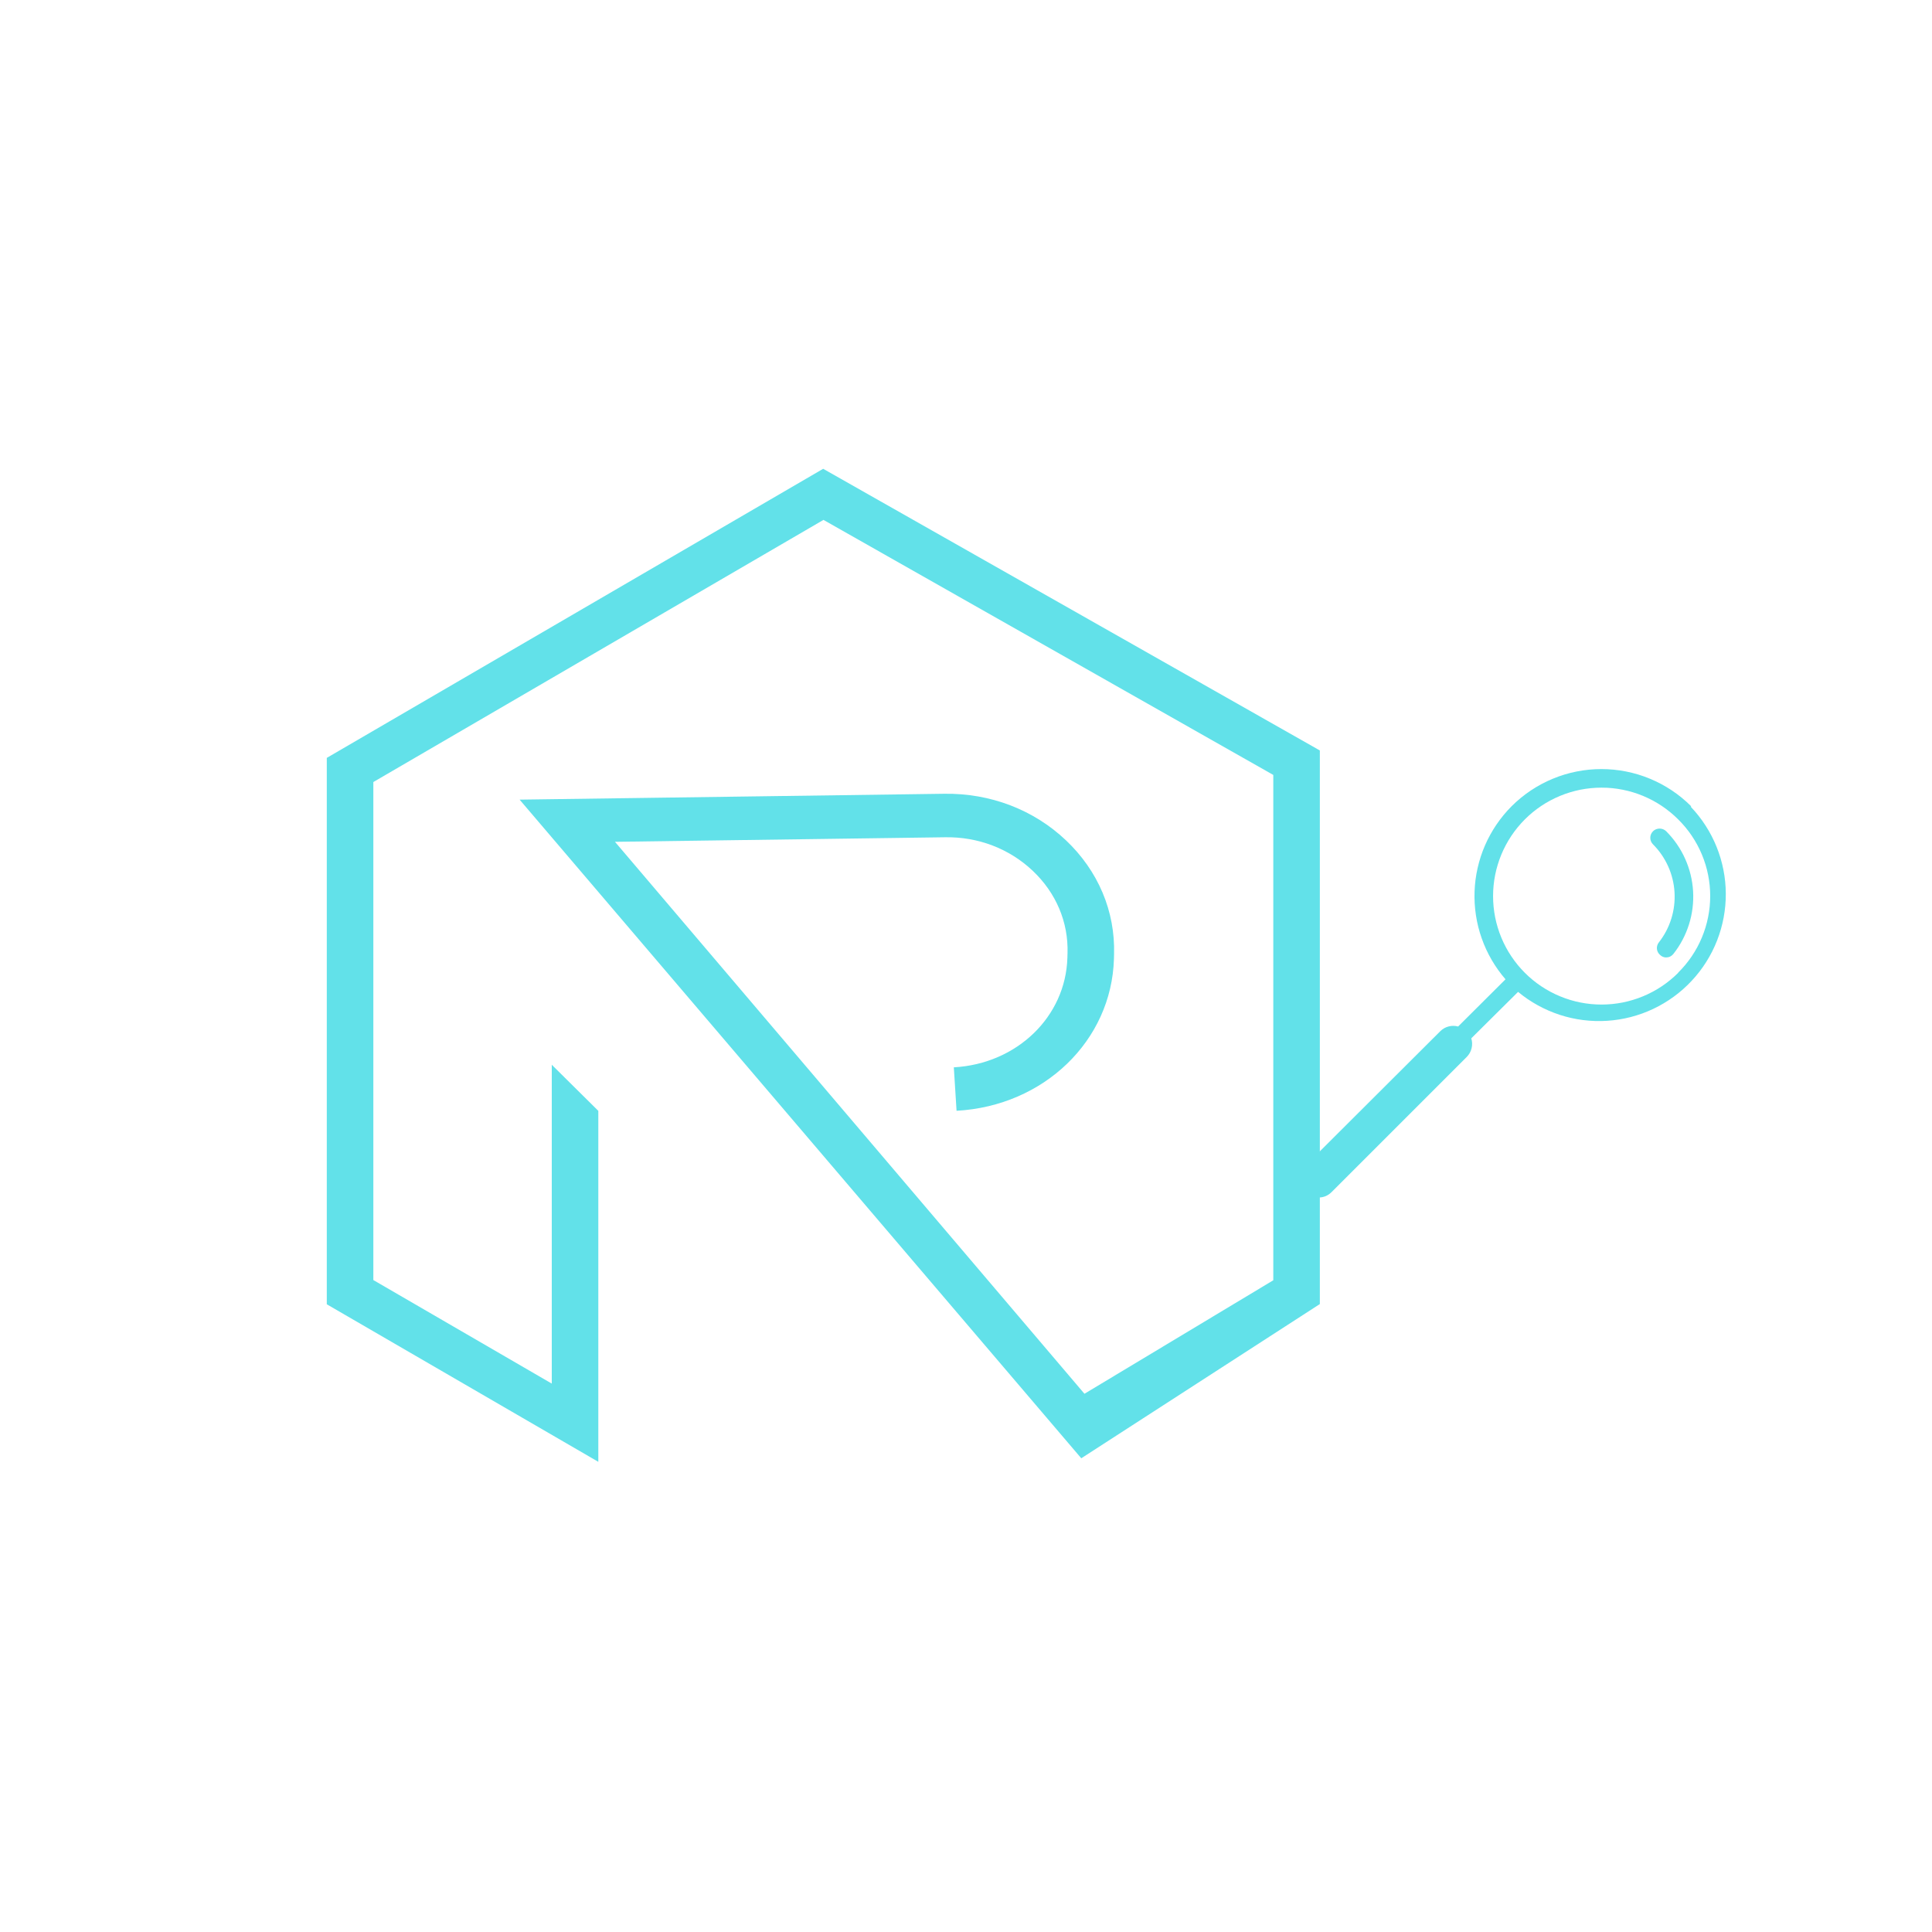 <svg xmlns="http://www.w3.org/2000/svg" xmlns:xlink="http://www.w3.org/1999/xlink" width="500" zoomAndPan="magnify" viewBox="0 0 375 375" height="500" preserveAspectRatio="xMidYMid meet" version="1.0"><defs><clipPath id="id1"><path d="M 63.43 90.992 L 256.18 90.992 L 256.18 283.742 L 63.43 283.742 Z M 63.43 90.992 " clip-rule="nonzero"/></clipPath><clipPath id="id2"><path d="M 252.09 149 L 335 149 L 335 232.473 L 252.09 232.473 Z M 252.09 149 " clip-rule="nonzero"/></clipPath></defs><rect x="-37.5" width="450" fill="rgb(100%, 100%, 100%)" y="-37.5" height="450" fill-opacity="1"/><rect x="-37.5" width="450" fill="rgb(100%, 100%, 100%)" y="-37.5" height="450" fill-opacity="1"/><rect x="-37.5" width="450" fill="rgb(100%, 100%, 100%)" y="-37.5" height="450" fill-opacity="1"/><rect x="-37.5" width="450" fill="rgb(100%, 100%, 100%)" y="-37.5" height="450" fill-opacity="1"/><g clip-path="url(#id1)"><path fill="rgb(38.429%, 88.239%, 91.37%)" d="M 116.137 283.742 L 63.43 253.16 L 63.43 147.105 L 159.777 90.992 L 256.18 145.664 L 256.18 253.117 L 209.875 283.051 L 100.855 155.207 L 183.312 154.07 C 192.219 153.949 200.609 157.148 206.883 163.086 C 213.16 169.023 216.48 176.891 216.238 185.23 L 216.215 186.125 C 215.754 201.996 202.625 214.668 185.668 215.602 L 185.137 207.168 C 197.371 206.496 206.852 197.348 207.18 185.895 L 207.207 185 C 207.383 178.98 204.98 173.301 200.453 169.02 C 195.926 164.734 189.871 162.406 183.445 162.512 L 119.367 163.395 L 210.492 270.531 L 247.145 248.5 L 247.145 150.414 L 159.836 100.91 L 72.465 151.793 L 72.465 248.457 L 107.098 268.555 L 107.098 206.668 L 116.133 215.617 L 116.133 283.742 Z M 116.137 283.742 " fill-opacity="1" fill-rule="nonzero"/></g><g clip-path="url(#id2)"><path fill="rgb(38.429%, 88.239%, 91.37%)" d="M 328.25 156.492 C 327.68 155.922 327.082 155.379 326.457 154.867 C 325.836 154.355 325.188 153.875 324.516 153.426 C 323.844 152.98 323.152 152.566 322.441 152.184 C 321.73 151.805 321 151.461 320.258 151.152 C 319.512 150.844 318.75 150.57 317.98 150.336 C 317.207 150.102 316.426 149.906 315.633 149.75 C 314.844 149.594 314.047 149.473 313.242 149.395 C 312.438 149.316 311.633 149.277 310.828 149.277 C 310.02 149.277 309.215 149.316 308.41 149.395 C 307.609 149.473 306.812 149.594 306.02 149.75 C 305.23 149.906 304.445 150.102 303.676 150.336 C 302.902 150.57 302.145 150.844 301.398 151.152 C 300.652 151.461 299.922 151.805 299.211 152.184 C 298.5 152.566 297.809 152.98 297.137 153.426 C 296.469 153.875 295.82 154.355 295.195 154.867 C 294.57 155.379 293.973 155.922 293.402 156.492 C 292.859 157.035 292.34 157.605 291.852 158.199 C 291.359 158.797 290.898 159.41 290.465 160.047 C 290.031 160.688 289.629 161.344 289.258 162.016 C 288.883 162.691 288.543 163.383 288.238 164.09 C 287.93 164.797 287.656 165.516 287.418 166.25 C 287.18 166.984 286.973 167.727 286.805 168.477 C 286.633 169.227 286.5 169.988 286.398 170.75 C 286.301 171.516 286.238 172.281 286.211 173.055 C 286.184 173.824 286.191 174.594 286.238 175.363 C 286.281 176.133 286.363 176.898 286.48 177.66 C 286.594 178.422 286.746 179.176 286.934 179.926 C 287.121 180.672 287.344 181.41 287.602 182.137 C 287.855 182.863 288.148 183.578 288.469 184.277 C 288.793 184.977 289.148 185.66 289.535 186.324 C 289.926 186.992 290.34 187.637 290.789 188.266 C 291.238 188.895 291.715 189.496 292.219 190.082 L 283.023 199.242 C 282.418 199.078 281.809 199.074 281.203 199.227 C 280.594 199.379 280.062 199.672 279.609 200.105 L 253.348 226.293 C 253.008 226.629 252.746 227.02 252.562 227.461 C 252.379 227.902 252.285 228.363 252.285 228.844 C 252.285 229.32 252.379 229.781 252.562 230.227 C 252.746 230.668 253.008 231.055 253.348 231.395 C 254.055 232.094 254.906 232.441 255.898 232.434 C 256.895 232.441 257.742 232.094 258.449 231.395 L 284.711 205.133 C 285.176 204.66 285.484 204.102 285.637 203.457 C 285.793 202.812 285.77 202.172 285.574 201.539 L 294.66 192.523 C 295.258 193.02 295.879 193.484 296.52 193.922 C 297.16 194.359 297.82 194.762 298.5 195.137 C 299.18 195.512 299.875 195.852 300.59 196.16 C 301.301 196.469 302.023 196.742 302.762 196.984 C 303.5 197.223 304.25 197.43 305.008 197.598 C 305.762 197.766 306.527 197.898 307.297 197.996 C 308.066 198.094 308.84 198.152 309.613 198.176 C 310.391 198.199 311.164 198.188 311.938 198.137 C 312.715 198.09 313.484 198.004 314.25 197.879 C 315.016 197.758 315.773 197.602 316.527 197.406 C 317.277 197.211 318.02 196.98 318.746 196.719 C 319.477 196.453 320.191 196.156 320.895 195.824 C 321.594 195.492 322.277 195.129 322.945 194.73 C 323.613 194.336 324.258 193.906 324.887 193.449 C 325.512 192.992 326.117 192.504 326.695 191.992 C 327.277 191.477 327.832 190.934 328.359 190.367 C 328.891 189.801 329.391 189.211 329.867 188.594 C 330.34 187.98 330.781 187.344 331.195 186.688 C 331.609 186.031 331.988 185.355 332.34 184.664 C 332.688 183.969 333.004 183.262 333.289 182.539 C 333.57 181.816 333.816 181.082 334.031 180.336 C 334.242 179.59 334.422 178.836 334.562 178.074 C 334.703 177.312 334.809 176.543 334.879 175.77 C 334.949 174.996 334.98 174.223 334.977 173.445 C 334.973 172.672 334.93 171.898 334.855 171.125 C 334.777 170.352 334.664 169.586 334.512 168.824 C 334.363 168.062 334.176 167.312 333.957 166.566 C 333.734 165.824 333.48 165.094 333.188 164.371 C 332.898 163.652 332.574 162.949 332.219 162.262 C 331.863 161.57 331.473 160.902 331.051 160.25 C 330.633 159.598 330.184 158.965 329.703 158.355 C 329.223 157.746 328.715 157.16 328.18 156.598 Z M 325.734 188.824 C 325.25 189.312 324.738 189.773 324.203 190.211 C 323.672 190.648 323.117 191.059 322.547 191.441 C 321.973 191.824 321.383 192.176 320.773 192.5 C 320.164 192.828 319.543 193.121 318.906 193.383 C 318.27 193.648 317.621 193.879 316.961 194.078 C 316.301 194.281 315.633 194.445 314.957 194.582 C 314.281 194.715 313.598 194.816 312.914 194.883 C 312.227 194.949 311.539 194.984 310.852 194.984 C 310.16 194.984 309.473 194.949 308.789 194.883 C 308.102 194.816 307.422 194.715 306.742 194.578 C 306.066 194.445 305.398 194.277 304.742 194.078 C 304.082 193.875 303.434 193.645 302.797 193.379 C 302.16 193.117 301.535 192.82 300.93 192.496 C 300.32 192.172 299.73 191.816 299.156 191.434 C 298.582 191.051 298.031 190.641 297.496 190.203 C 296.965 189.766 296.453 189.305 295.969 188.816 C 295.48 188.328 295.02 187.82 294.582 187.285 C 294.145 186.754 293.734 186.199 293.352 185.625 C 292.969 185.055 292.613 184.465 292.289 183.855 C 291.965 183.246 291.668 182.625 291.406 181.988 C 291.141 181.352 290.91 180.703 290.711 180.043 C 290.508 179.383 290.344 178.715 290.207 178.039 C 290.074 177.363 289.973 176.684 289.906 175.996 C 289.836 175.309 289.805 174.621 289.805 173.934 C 289.805 173.242 289.836 172.555 289.906 171.871 C 289.973 171.184 290.074 170.504 290.207 169.828 C 290.344 169.148 290.508 168.48 290.711 167.824 C 290.91 167.164 291.141 166.516 291.406 165.879 C 291.668 165.242 291.965 164.617 292.289 164.012 C 292.613 163.402 292.969 162.812 293.352 162.238 C 293.734 161.664 294.145 161.113 294.582 160.578 C 295.02 160.047 295.48 159.535 295.969 159.047 C 296.453 158.562 296.965 158.098 297.496 157.66 C 298.031 157.223 298.582 156.812 299.156 156.43 C 299.73 156.047 300.32 155.691 300.93 155.367 C 301.535 155.043 302.16 154.75 302.797 154.484 C 303.434 154.223 304.082 153.988 304.742 153.789 C 305.398 153.59 306.066 153.422 306.742 153.285 C 307.422 153.152 308.102 153.051 308.789 152.984 C 309.473 152.914 310.16 152.883 310.852 152.883 C 311.539 152.879 312.227 152.914 312.914 152.98 C 313.598 153.051 314.281 153.148 314.957 153.285 C 315.633 153.418 316.301 153.586 316.961 153.785 C 317.621 153.984 318.27 154.219 318.906 154.48 C 319.543 154.746 320.164 155.039 320.773 155.363 C 321.383 155.688 321.973 156.043 322.547 156.426 C 323.117 156.809 323.672 157.219 324.203 157.656 C 324.738 158.094 325.25 158.555 325.734 159.043 C 326.227 159.527 326.691 160.035 327.133 160.566 C 327.574 161.098 327.988 161.648 328.371 162.219 C 328.758 162.793 329.113 163.383 329.441 163.988 C 329.77 164.598 330.066 165.219 330.332 165.855 C 330.598 166.492 330.832 167.141 331.035 167.801 C 331.238 168.461 331.406 169.129 331.539 169.805 C 331.676 170.48 331.777 171.164 331.848 171.852 C 331.914 172.535 331.949 173.227 331.949 173.914 C 331.949 174.605 331.914 175.293 331.848 175.98 C 331.777 176.668 331.676 177.348 331.539 178.023 C 331.406 178.699 331.238 179.371 331.035 180.027 C 330.832 180.688 330.598 181.336 330.332 181.973 C 330.066 182.609 329.77 183.234 329.441 183.84 C 329.113 184.445 328.758 185.035 328.371 185.609 C 327.988 186.18 327.574 186.73 327.133 187.262 C 326.691 187.793 326.227 188.301 325.734 188.789 Z M 325.734 188.824 " fill-opacity="1" fill-rule="nonzero"/></g><path fill="rgb(38.429%, 88.239%, 91.37%)" d="M 323.402 161.34 C 323.23 161.176 323.035 161.047 322.812 160.957 C 322.594 160.871 322.363 160.824 322.125 160.824 C 321.887 160.824 321.656 160.871 321.438 160.957 C 321.215 161.047 321.02 161.176 320.852 161.34 C 320.68 161.512 320.551 161.703 320.457 161.926 C 320.363 162.148 320.32 162.379 320.32 162.617 C 320.32 162.855 320.363 163.086 320.457 163.309 C 320.551 163.527 320.68 163.723 320.852 163.891 C 321.465 164.508 322.02 165.172 322.512 165.887 C 323.004 166.605 323.43 167.359 323.785 168.152 C 324.145 168.945 324.426 169.762 324.633 170.609 C 324.84 171.453 324.973 172.309 325.023 173.176 C 325.074 174.043 325.051 174.91 324.945 175.773 C 324.84 176.637 324.66 177.484 324.402 178.312 C 324.145 179.145 323.812 179.941 323.41 180.715 C 323.004 181.484 322.535 182.211 322 182.895 C 321.848 183.078 321.738 183.285 321.672 183.516 C 321.602 183.742 321.582 183.977 321.609 184.215 C 321.637 184.449 321.711 184.672 321.828 184.883 C 321.945 185.09 322.098 185.266 322.285 185.41 C 322.605 185.695 322.977 185.84 323.402 185.84 C 323.973 185.832 324.441 185.605 324.801 185.16 C 325.477 184.305 326.07 183.395 326.578 182.43 C 327.086 181.465 327.504 180.461 327.832 179.422 C 328.16 178.383 328.391 177.32 328.523 176.238 C 328.656 175.156 328.691 174.07 328.629 172.984 C 328.562 171.895 328.402 170.82 328.141 169.762 C 327.883 168.703 327.527 167.676 327.082 166.684 C 326.637 165.688 326.105 164.742 325.484 163.844 C 324.867 162.945 324.172 162.113 323.402 161.34 Z M 323.402 161.34 " fill-opacity="1" fill-rule="nonzero"/></svg>